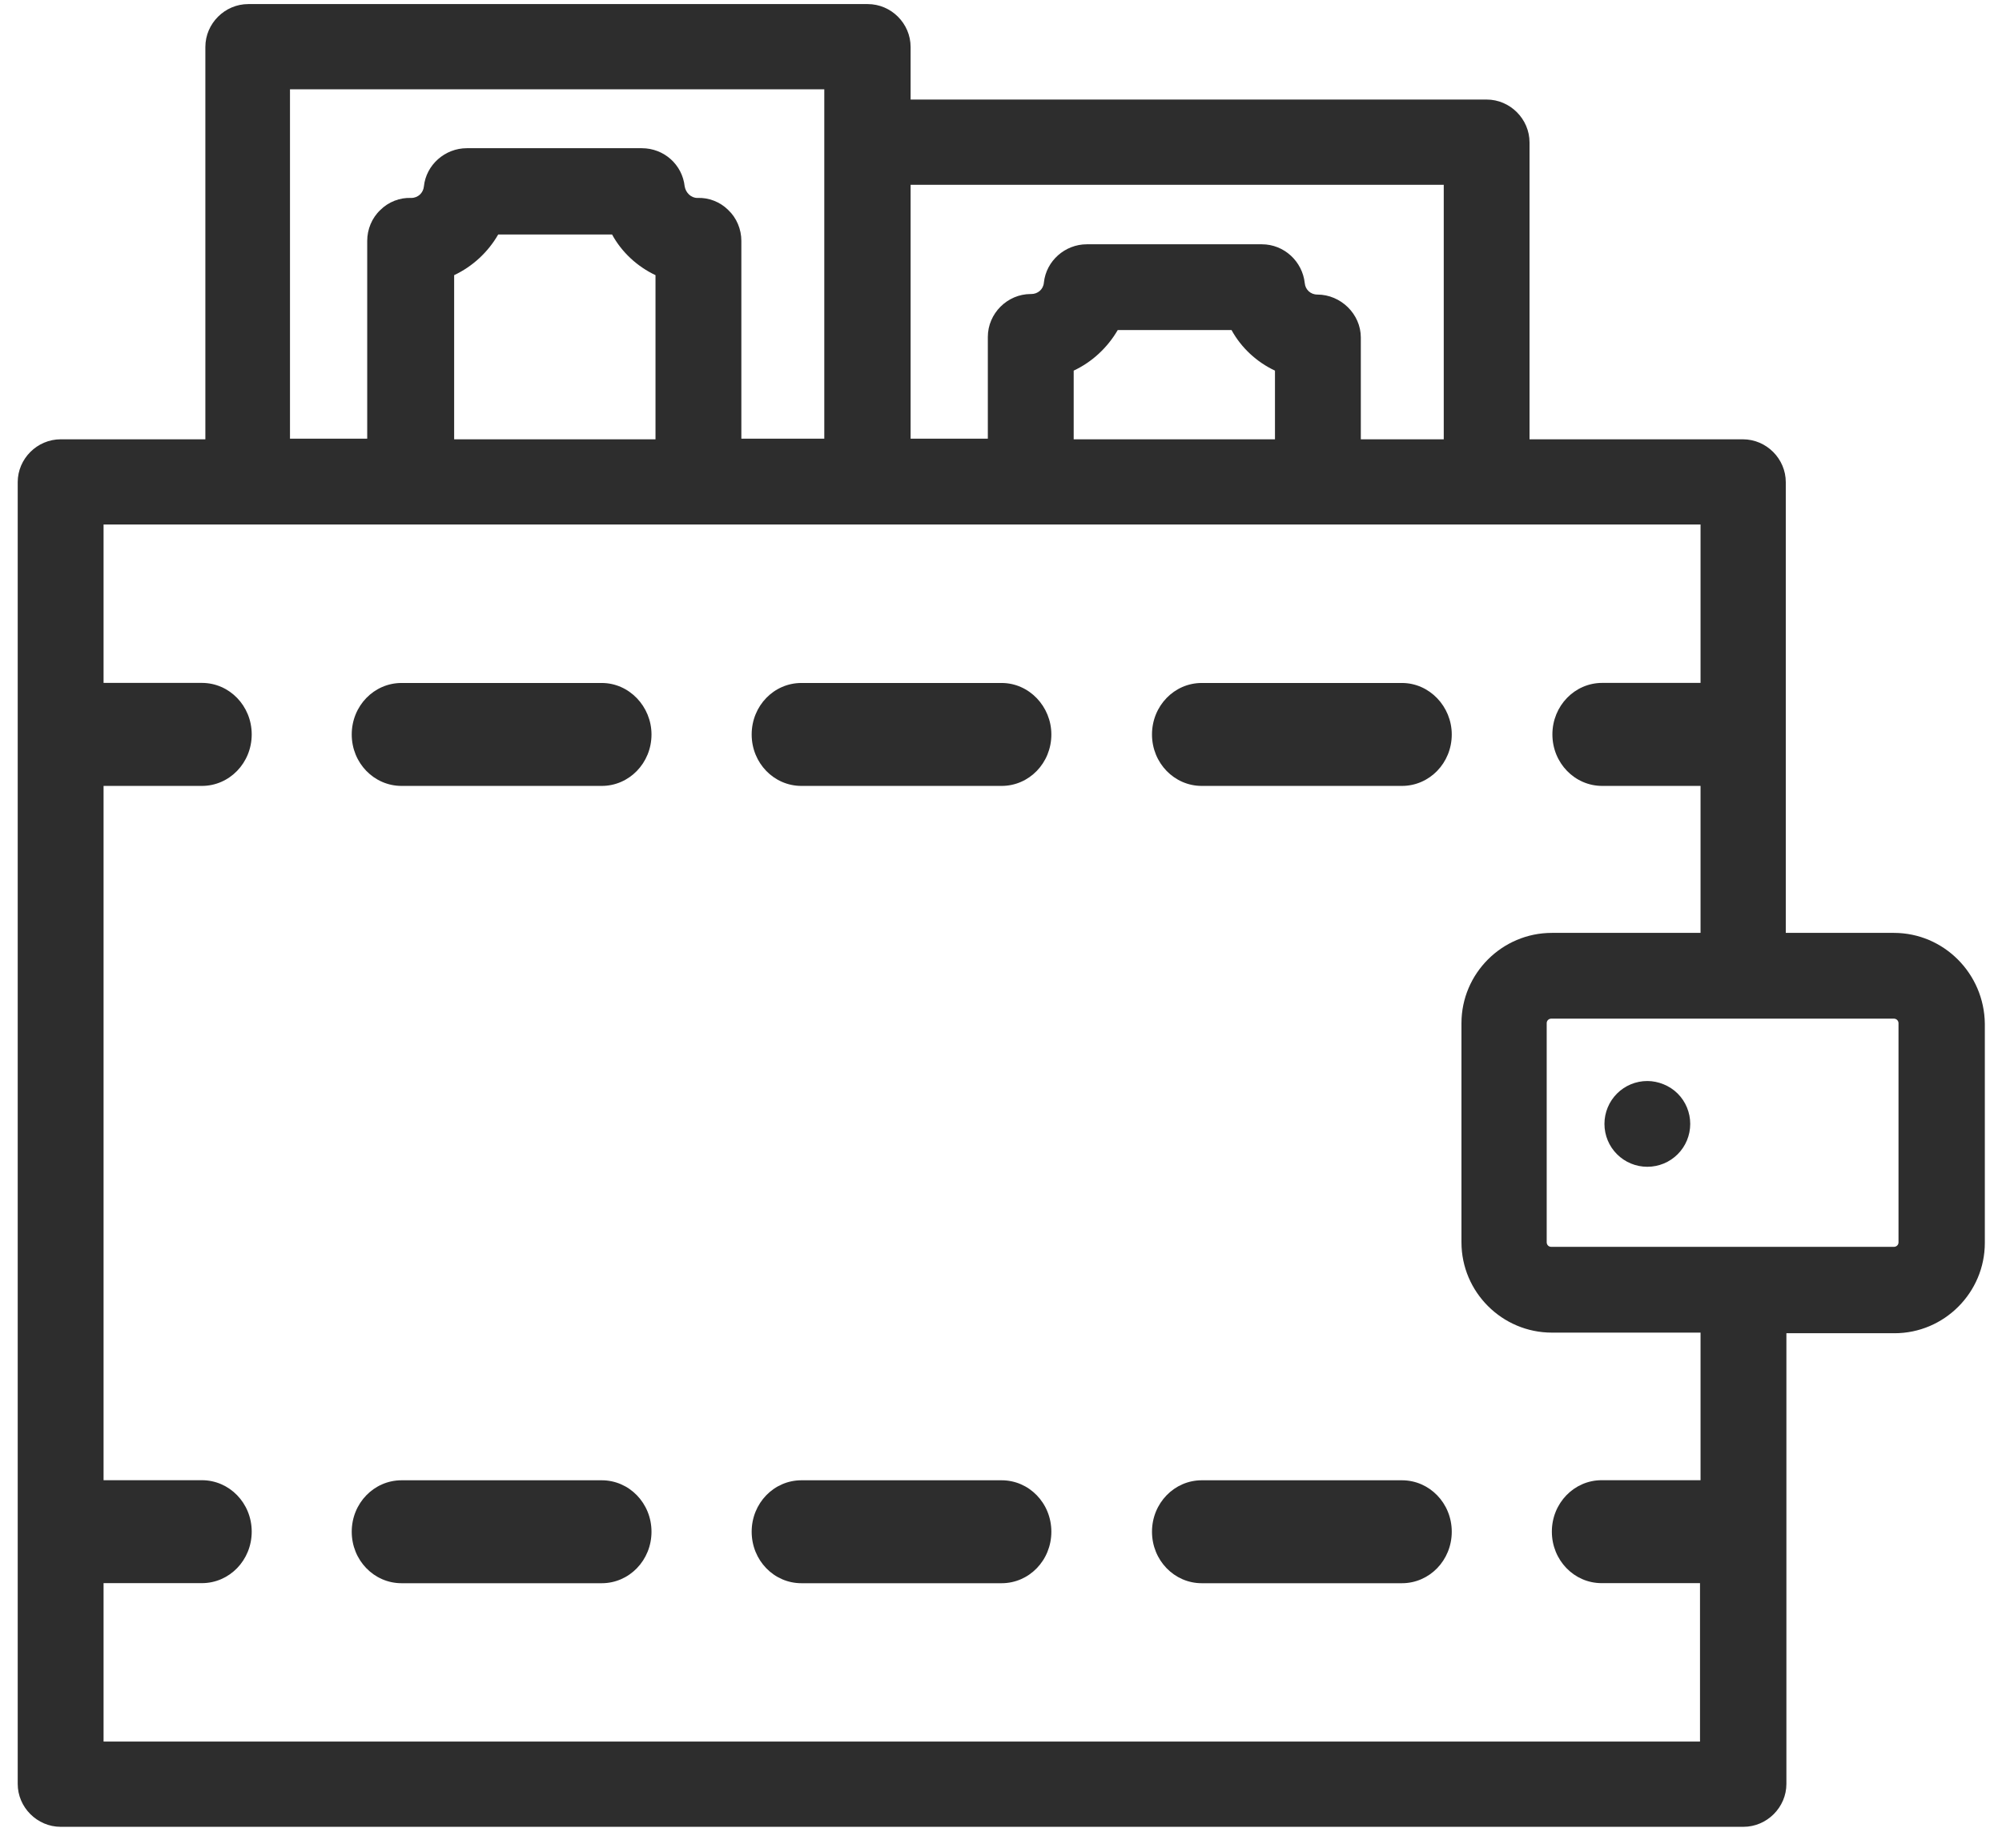 <svg width="26" height="24" viewBox="0 0 26 24" fill="none" xmlns="http://www.w3.org/2000/svg">                       <g clip-path="url(#clip0_497_5230)">                         <path d="M21.394 14.041C21.245 14.041 21.104 14.1 21 14.204C20.896 14.308 20.837 14.45 20.837 14.598C20.837 14.747 20.896 14.888 21 14.992C21.104 15.096 21.245 15.155 21.394 15.155C21.543 15.155 21.684 15.096 21.788 14.992C21.892 14.888 21.951 14.747 21.951 14.598C21.951 14.45 21.892 14.308 21.788 14.204C21.684 14.1 21.535 14.041 21.394 14.041Z" fill="#2D2D2D"></path>                         <path d="M24.596 12.117H23.192V6.263C23.192 5.958 22.94 5.706 22.635 5.706H19.864V1.85C19.864 1.546 19.612 1.293 19.307 1.293H11.826V0.61C11.826 0.305 11.574 0.053 11.269 0.053H3.224C2.92 0.053 2.667 0.305 2.667 0.61V5.706H0.788C0.483 5.706 0.23 5.958 0.23 6.263V23.171C0.23 23.475 0.483 23.728 0.788 23.728H22.642C22.947 23.728 23.2 23.475 23.2 23.171V17.317H24.604C25.25 17.317 25.777 16.789 25.777 16.143V13.298C25.77 12.644 25.242 12.117 24.596 12.117ZM18.75 2.408V5.706H17.673V4.384C17.673 4.079 17.413 3.826 17.108 3.826C17.019 3.826 16.952 3.76 16.945 3.678C16.915 3.396 16.677 3.173 16.388 3.173H14.114C13.832 3.173 13.587 3.388 13.557 3.67C13.55 3.76 13.476 3.819 13.394 3.819H13.386C13.082 3.819 12.829 4.072 12.829 4.376V5.698H11.826V2.4H18.75V2.408ZM13.944 5.706V4.814C14.181 4.703 14.382 4.517 14.516 4.287H15.994C16.12 4.517 16.321 4.703 16.558 4.814V5.706H13.944ZM3.781 1.16H10.705V1.843V5.698H9.628V3.128C9.628 2.98 9.568 2.831 9.457 2.727C9.353 2.623 9.204 2.564 9.056 2.571C8.974 2.571 8.907 2.504 8.892 2.422C8.862 2.14 8.625 1.925 8.335 1.925H6.062C5.78 1.925 5.534 2.14 5.505 2.422C5.497 2.504 5.43 2.571 5.341 2.571C5.193 2.564 5.044 2.623 4.94 2.727C4.829 2.831 4.769 2.98 4.769 3.128V5.698H3.766V1.16H3.781ZM5.898 5.706V3.574C6.136 3.462 6.337 3.277 6.47 3.046H7.949C8.075 3.277 8.276 3.462 8.513 3.574V5.706H5.898ZM22.078 19.226H20.8C20.444 19.226 20.154 19.523 20.154 19.894C20.154 20.266 20.444 20.563 20.8 20.563H22.078V22.621H1.345V20.563H2.622C2.979 20.563 3.269 20.266 3.269 19.894C3.269 19.523 2.979 19.226 2.622 19.226H1.345V10.208H2.622C2.979 10.208 3.269 9.91 3.269 9.539C3.269 9.168 2.979 8.87 2.622 8.87H1.345V6.813H3.232H11.269H22.085V8.87H20.808C20.451 8.87 20.161 9.168 20.161 9.539C20.161 9.91 20.451 10.208 20.808 10.208H22.085V12.117H20.154C19.508 12.117 18.98 12.644 18.98 13.29V16.136C18.98 16.782 19.508 17.309 20.154 17.309H22.085V19.226H22.078ZM24.656 16.136C24.656 16.173 24.626 16.195 24.596 16.195H22.642H22.635H22.628H20.146C20.109 16.195 20.087 16.165 20.087 16.136V13.29C20.087 13.253 20.117 13.231 20.146 13.231H24.596C24.633 13.231 24.656 13.261 24.656 13.29V16.136Z" fill="#2D2D2D"></path>                         <path d="M7.815 8.871H5.215C4.858 8.871 4.568 9.168 4.568 9.54C4.568 9.911 4.858 10.208 5.215 10.208H7.815C8.171 10.208 8.461 9.911 8.461 9.54C8.461 9.176 8.171 8.871 7.815 8.871Z" fill="#2D2D2D"></path>                         <path d="M13.008 8.871H10.408C10.051 8.871 9.762 9.168 9.762 9.54C9.762 9.911 10.051 10.208 10.408 10.208H13.008C13.365 10.208 13.654 9.911 13.654 9.54C13.654 9.176 13.365 8.871 13.008 8.871Z" fill="#2D2D2D"></path>                         <path d="M18.207 8.871H15.607C15.251 8.871 14.961 9.168 14.961 9.54C14.961 9.911 15.251 10.208 15.607 10.208H18.207C18.564 10.208 18.854 9.911 18.854 9.54C18.854 9.176 18.564 8.871 18.207 8.871Z" fill="#2D2D2D"></path>                         <path d="M13.008 19.227H10.408C10.051 19.227 9.762 19.524 9.762 19.895C9.762 20.267 10.051 20.564 10.408 20.564H13.008C13.365 20.564 13.654 20.267 13.654 19.895C13.654 19.524 13.365 19.227 13.008 19.227Z" fill="#2D2D2D"></path>                         <path d="M18.207 19.227H15.607C15.251 19.227 14.961 19.524 14.961 19.895C14.961 20.267 15.251 20.564 15.607 20.564H18.207C18.564 20.564 18.854 20.267 18.854 19.895C18.854 19.524 18.564 19.227 18.207 19.227Z" fill="#2D2D2D"></path>                         <path d="M7.815 19.227H5.215C4.858 19.227 4.568 19.524 4.568 19.895C4.568 20.267 4.858 20.564 5.215 20.564H7.815C8.171 20.564 8.461 20.267 8.461 19.895C8.461 19.524 8.171 19.227 7.815 19.227Z" fill="#2D2D2D"></path>                       </g>                       <defs>                         <clipPath id="clip0_497_5230">                           <rect width="26" height="23.92" fill="white"></rect>                         </clipPath>                       </defs>                     </svg>